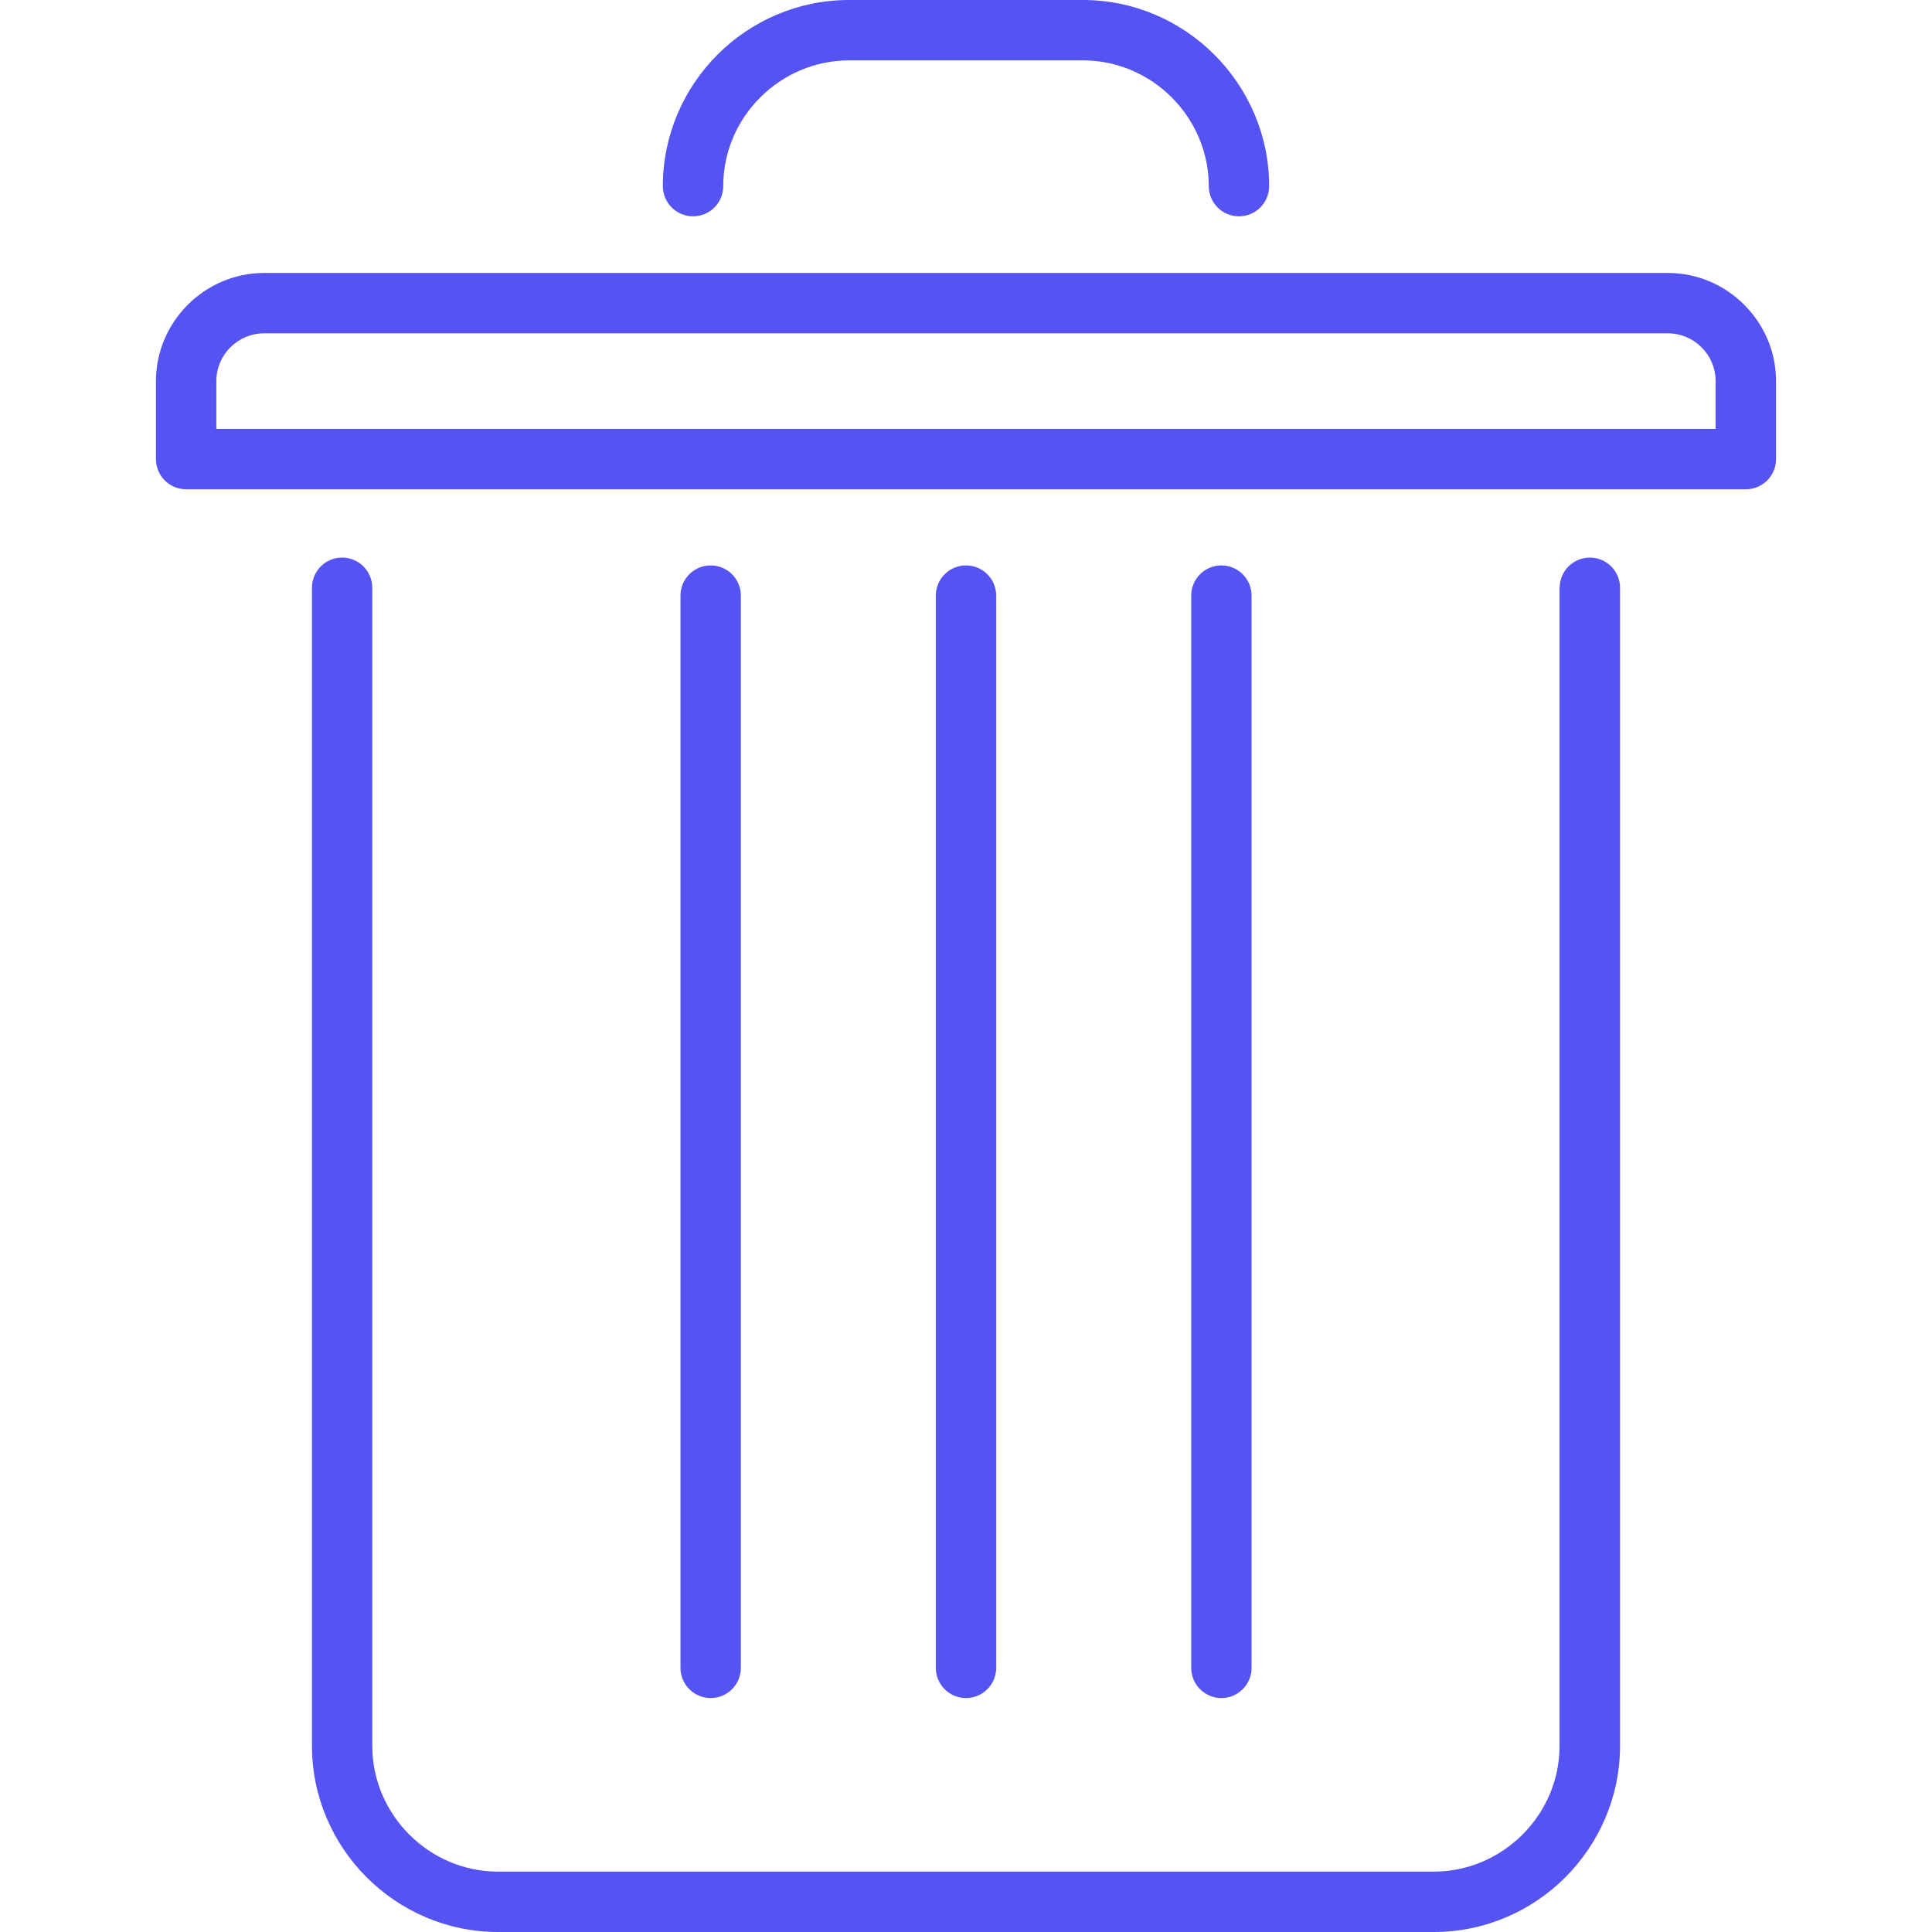 <svg width="32" height="32" viewBox="0 0 32 32" fill="none" xmlns="http://www.w3.org/2000/svg">
<g clip-path="url(#clip0_3_567)">
<path d="M25.833 9.735C25.833 9.459 26.057 9.235 26.333 9.235C26.609 9.235 26.833 9.46 26.833 9.735V28.917C26.833 29.764 26.485 30.534 25.927 31.094C25.369 31.652 24.597 32 23.75 32H8.25C7.403 32 6.63 31.652 6.073 31.094C5.514 30.535 5.167 29.765 5.167 28.917V9.735C5.167 9.459 5.39 9.235 5.666 9.235C5.943 9.235 6.166 9.46 6.166 9.735V28.917C6.166 29.488 6.402 30.009 6.779 30.386C7.156 30.764 7.678 31 8.249 31H23.749C24.32 31 24.84 30.763 25.218 30.386C25.596 30.008 25.831 29.488 25.831 28.918V9.735H25.833Z" fill="#5653F3"/>
<path d="M12.271 27.625C12.271 27.901 12.047 28.125 11.771 28.125C11.495 28.125 11.271 27.901 11.271 27.625V9.865C11.271 9.589 11.495 9.365 11.771 9.365C12.047 9.365 12.271 9.589 12.271 9.865V27.625Z" fill="#5653F3"/>
<path d="M16.5 27.625C16.5 27.901 16.276 28.125 16 28.125C15.724 28.125 15.5 27.901 15.5 27.625V9.865C15.5 9.589 15.724 9.365 16 9.365C16.276 9.365 16.5 9.589 16.5 9.865V27.625Z" fill="#5653F3"/>
<path d="M20.73 27.625C20.73 27.901 20.506 28.125 20.23 28.125C19.954 28.125 19.73 27.901 19.73 27.625V9.865C19.73 9.589 19.954 9.365 20.23 9.365C20.506 9.365 20.73 9.589 20.73 9.865V27.625Z" fill="#5653F3"/>
<path d="M11.979 3.083C11.979 3.359 11.755 3.583 11.479 3.583C11.203 3.583 10.979 3.359 10.979 3.083C10.979 2.234 11.326 1.464 11.884 0.905C12.443 0.347 13.213 0 14.062 0H17.937C18.785 0 19.556 0.348 20.114 0.906C20.673 1.465 21.021 2.237 21.021 3.083C21.021 3.359 20.797 3.583 20.521 3.583C20.245 3.583 20.021 3.359 20.021 3.083C20.021 2.513 19.785 1.991 19.408 1.614C19.031 1.236 18.509 1 17.938 1H14.063C13.492 1 12.971 1.235 12.593 1.613C12.214 1.991 11.979 2.511 11.979 3.083Z" fill="#5653F3"/>
<path d="M4.375 4.521H27.625C28.116 4.521 28.564 4.722 28.889 5.047L28.89 5.049C29.216 5.374 29.417 5.822 29.417 6.313V7.604C29.417 7.88 29.193 8.104 28.917 8.104H28.903H3.083C2.807 8.104 2.583 7.88 2.583 7.604V7.592V6.313C2.583 5.823 2.784 5.374 3.109 5.049L3.111 5.047C3.436 4.722 3.885 4.521 4.375 4.521ZM27.625 5.521H4.375C4.157 5.521 3.958 5.61 3.817 5.752L3.814 5.754C3.672 5.896 3.583 6.094 3.583 6.313V7.104H28.416V6.313C28.416 6.095 28.327 5.896 28.184 5.754L28.182 5.752C28.041 5.61 27.843 5.521 27.625 5.521Z" fill="#5653F3"/>
</g>
<defs>
<clipPath id="clip0_3_567">
<rect width="32" height="32" fill="white"/>
</clipPath>
</defs>
</svg>
